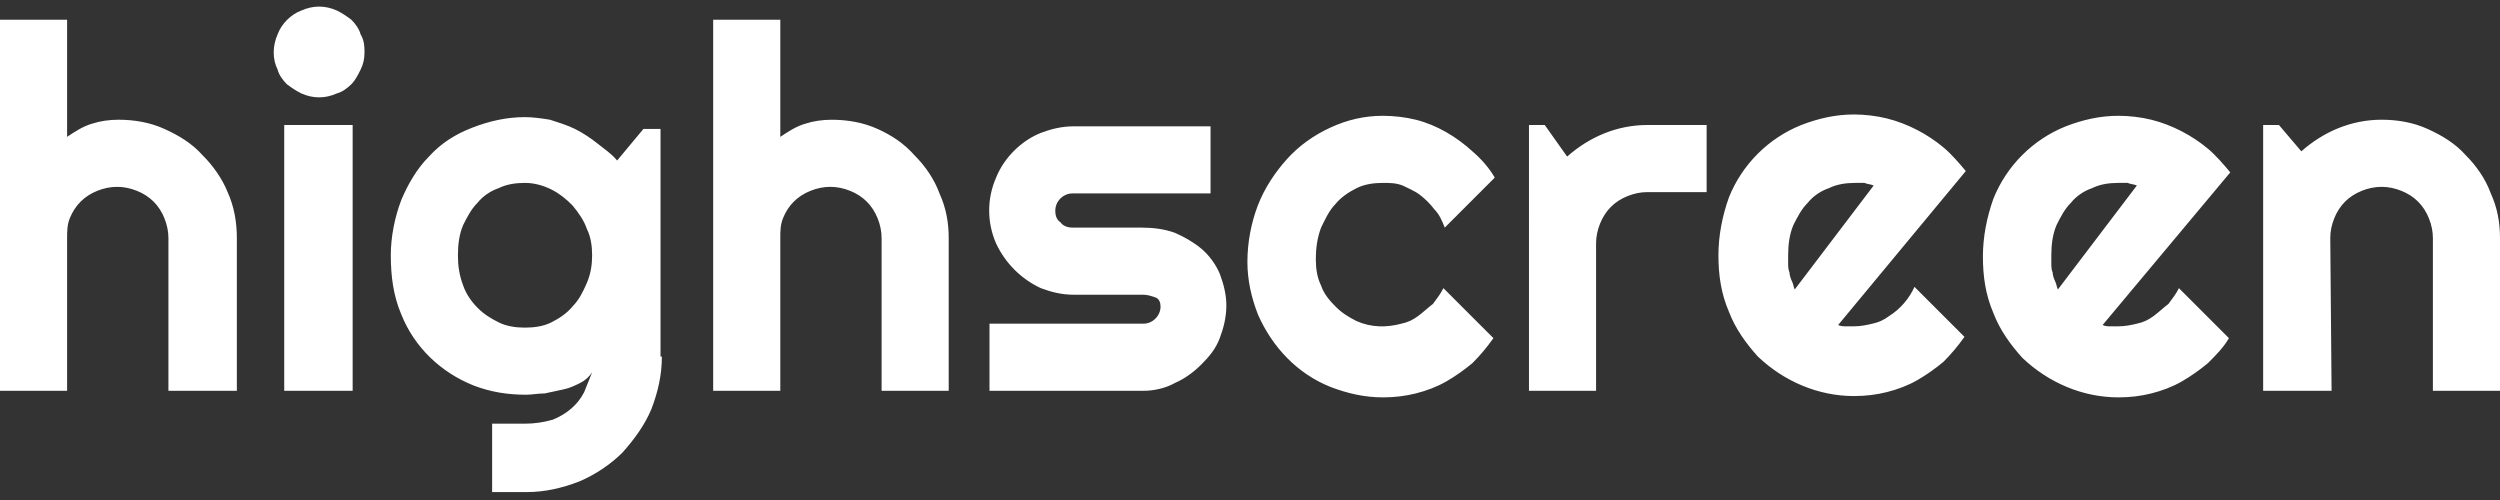 <svg xmlns="http://www.w3.org/2000/svg" width="100" height="20" viewBox="0 0 100 20">
    <rect x="0" y="0" width="100" height="20" fill="#333333" stroke="none"/>
    <path fill="#FFF" d="M2.684 15.632H0V.789h2.684v4.685c.316-.21.632-.421 1-.527.316-.105.684-.158 1.053-.158.631 0 1.263.106 1.842.369.579.263 1.105.579 1.526 1.053.421.42.79.947 1 1.473.263.58.369 1.21.369 1.842v6.106H6.737V9.526c0-.263-.053-.526-.158-.79-.21-.525-.579-.894-1.105-1.104-.263-.106-.527-.158-.79-.158s-.526.052-.79.158c-.526.21-.894.579-1.105 1.105-.105.263-.105.526-.105.79v6.105zM14.58 2.105c0 .263-.053.474-.158.684-.105.211-.21.422-.368.58-.158.157-.369.315-.58.368-.473.21-.947.21-1.42 0-.21-.105-.369-.21-.58-.369-.157-.157-.315-.368-.368-.579-.21-.42-.21-.947 0-1.42.158-.422.527-.79.948-.948.473-.21.947-.21 1.42 0 .211.105.37.21.58.368.158.158.315.369.368.58.158.263.158.526.158.736zm-.474 13.527h-2.737V5h2.737v10.632zm12.369-1.369c0 .737-.158 1.421-.421 2.105-.264.632-.685 1.21-1.158 1.737-.474.474-1.106.895-1.737 1.158-.684.263-1.369.421-2.105.421h-1.369v-2.737H21c.368 0 .737-.052 1.105-.158.527-.21 1-.578 1.263-1.105l.316-.79c-.105.159-.263.317-.473.422-.211.105-.422.21-.685.263-.263.053-.473.105-.737.158-.263 0-.526.052-.736.052-.737 0-1.421-.105-2.106-.368-1.315-.526-2.368-1.526-2.894-2.842-.316-.737-.421-1.526-.421-2.368 0-.737.157-1.527.42-2.211.264-.632.632-1.263 1.106-1.737.474-.526 1.053-.895 1.737-1.158.684-.263 1.368-.42 2.105-.42.316 0 .684.052 1 .104.316.106.684.211 1 .369.316.158.632.368.895.579.263.21.579.42.79.684l1.052-1.263h.684v9.105h.053zm-2.79-4.052c0-.369-.052-.737-.21-1.053-.106-.316-.316-.632-.58-.947-.262-.264-.526-.474-.841-.632-.316-.158-.685-.263-1.053-.263-.368 0-.737.052-1.053.21-.315.106-.631.316-.842.58-.263.262-.42.578-.579.894-.158.368-.21.79-.21 1.21 0 .422.052.79.21 1.211.106.316.316.632.58.895.262.263.526.42.841.579.316.158.685.21 1.053.21.368 0 .737-.052 1.053-.21.315-.158.631-.369.842-.632.263-.263.42-.579.579-.947.158-.369.21-.737.21-1.105zm7.527 5.42h-2.685V.79h2.685v4.685c.315-.21.631-.421 1-.527.315-.105.684-.158 1.052-.158.632 0 1.263.106 1.842.369.58.263 1.053.579 1.474 1.053.421.42.79.947 1 1.526.263.579.368 1.158.368 1.79v6.105h-2.684V9.526c0-.263-.052-.526-.158-.79-.21-.525-.579-.894-1.105-1.104-.263-.106-.526-.158-.79-.158-.263 0-.526.052-.789.158-.526.21-.895.579-1.105 1.105-.105.263-.105.526-.105.79v6.105zm14.526 0h-6.158v-2.684h6.158c.368 0 .684-.315.684-.684 0-.158-.053-.316-.21-.368-.158-.053-.316-.106-.474-.106h-2.79c-.473 0-.894-.105-1.315-.263-.79-.368-1.421-1-1.79-1.79-.368-.841-.368-1.789 0-2.63.316-.79 1-1.474 1.79-1.79.42-.158.842-.263 1.315-.263h5.474v2.684h-5.526c-.369 0-.684.316-.684.684 0 .21.052.368.21.474.105.158.316.21.474.21h2.79c.42 0 .894.053 1.315.21.368.159.737.37 1.053.632.315.264.579.632.736 1 .158.421.264.842.264 1.264 0 .473-.106.894-.264 1.315-.157.421-.42.737-.736 1.053-.316.316-.685.579-1.053.737-.368.21-.842.316-1.263.316zm14.052-8.526l-2 2c-.105-.263-.21-.526-.42-.737-.158-.21-.369-.42-.58-.579-.21-.157-.473-.263-.684-.368-.263-.105-.526-.105-.79-.105-.368 0-.736.052-1.052.21-.316.158-.631.369-.842.632-.263.263-.421.631-.579.947-.158.421-.21.842-.21 1.263 0 .369.052.737.21 1.053.105.316.316.579.58.842.262.263.525.421.841.58.58.262 1.21.262 1.79.104.263-.052.473-.158.684-.315.21-.158.368-.316.579-.474.158-.21.316-.421.42-.632l2 2c-.262.369-.525.685-.841 1-.316.263-.684.527-1.053.737-.368.21-.79.369-1.21.474-.421.105-.843.158-1.316.158-.737 0-1.421-.158-2.105-.421-1.316-.527-2.316-1.58-2.895-2.895-.263-.684-.421-1.368-.421-2.105 0-.79.158-1.58.42-2.263.264-.685.685-1.316 1.159-1.843.473-.526 1.052-.947 1.737-1.263.684-.316 1.368-.473 2.105-.473.42 0 .895.052 1.316.157.842.211 1.631.685 2.263 1.264.368.315.684.684.894 1.052zm4.053 8.527h-2.684V5h.631l.895 1.263c.895-.79 2-1.263 3.21-1.263h2.37v2.684h-2.37c-.262 0-.526.053-.789.158-.526.21-.894.58-1.105 1.105-.105.264-.158.527-.158.79v5.895zM73.526 13c.106.053.21.053.316.053h.316c.263 0 .526-.053.737-.106.263-.052.473-.158.684-.315.421-.264.79-.685 1-1.158l2 2c-.263.368-.526.684-.842 1-.316.263-.684.526-1.053.737-.368.21-.79.368-1.21.473-.421.105-.842.158-1.316.158-1.421 0-2.79-.579-3.842-1.579-.474-.526-.895-1.105-1.158-1.79-.316-.736-.421-1.473-.421-2.262 0-.79.158-1.58.42-2.316.527-1.316 1.58-2.369 2.896-2.895.684-.263 1.368-.421 2.105-.421.42 0 .895.053 1.316.158.842.21 1.631.631 2.263 1.158.316.263.631.631.895.947L73.526 13zm1.421-5.579c-.105-.053-.263-.053-.368-.105h-.368c-.369 0-.737.052-1.053.21-.316.106-.632.316-.842.58-.263.262-.421.578-.58.894-.157.368-.21.79-.21 1.21v.316c0 .106 0 .263.053.369 0 .105.053.263.105.368.053.105.053.21.105.316l3.158-4.158zM84.105 13c.106.053.21.053.316.053h.316c.263 0 .526-.053.737-.106.263-.052.473-.158.684-.315.21-.158.368-.316.579-.474.158-.21.316-.421.42-.632l2 2c-.21.369-.525.685-.841 1-.316.263-.684.527-1.053.737-.368.21-.79.369-1.21.474-.421.105-.842.158-1.316.158-1.421 0-2.79-.58-3.842-1.58-.474-.526-.895-1.104-1.158-1.789-.316-.737-.421-1.473-.421-2.263 0-.79.158-1.579.42-2.316.527-1.315 1.58-2.368 2.896-2.894.684-.264 1.368-.421 2.105-.421.42 0 .895.052 1.316.157.842.211 1.631.632 2.263 1.158.316.264.631.632.895.948L84.105 13zm1.369-5.579c-.106-.053-.263-.053-.369-.105h-.368c-.369 0-.737.052-1.053.21-.316.106-.631.316-.842.58-.263.262-.42.578-.579.894-.158.368-.21.79-.21 1.21v.316c0 .106 0 .263.052.369 0 .105.053.263.106.368.052.105.052.21.105.316l3.158-4.158zm7.79 8.21h-2.738V5h.632l.895 1.053c.894-.79 2-1.264 3.21-1.264.632 0 1.263.106 1.842.369.58.263 1.106.579 1.527 1.053.42.42.79.947 1 1.526.263.579.368 1.158.368 1.79v6.105h-2.684V9.526c0-.263-.053-.526-.158-.79-.21-.525-.58-.894-1.105-1.104-.264-.106-.527-.158-.79-.158s-.526.052-.79.158c-.526.21-.894.579-1.105 1.105-.105.263-.157.526-.157.79l.052 6.105z"/>
</svg>
